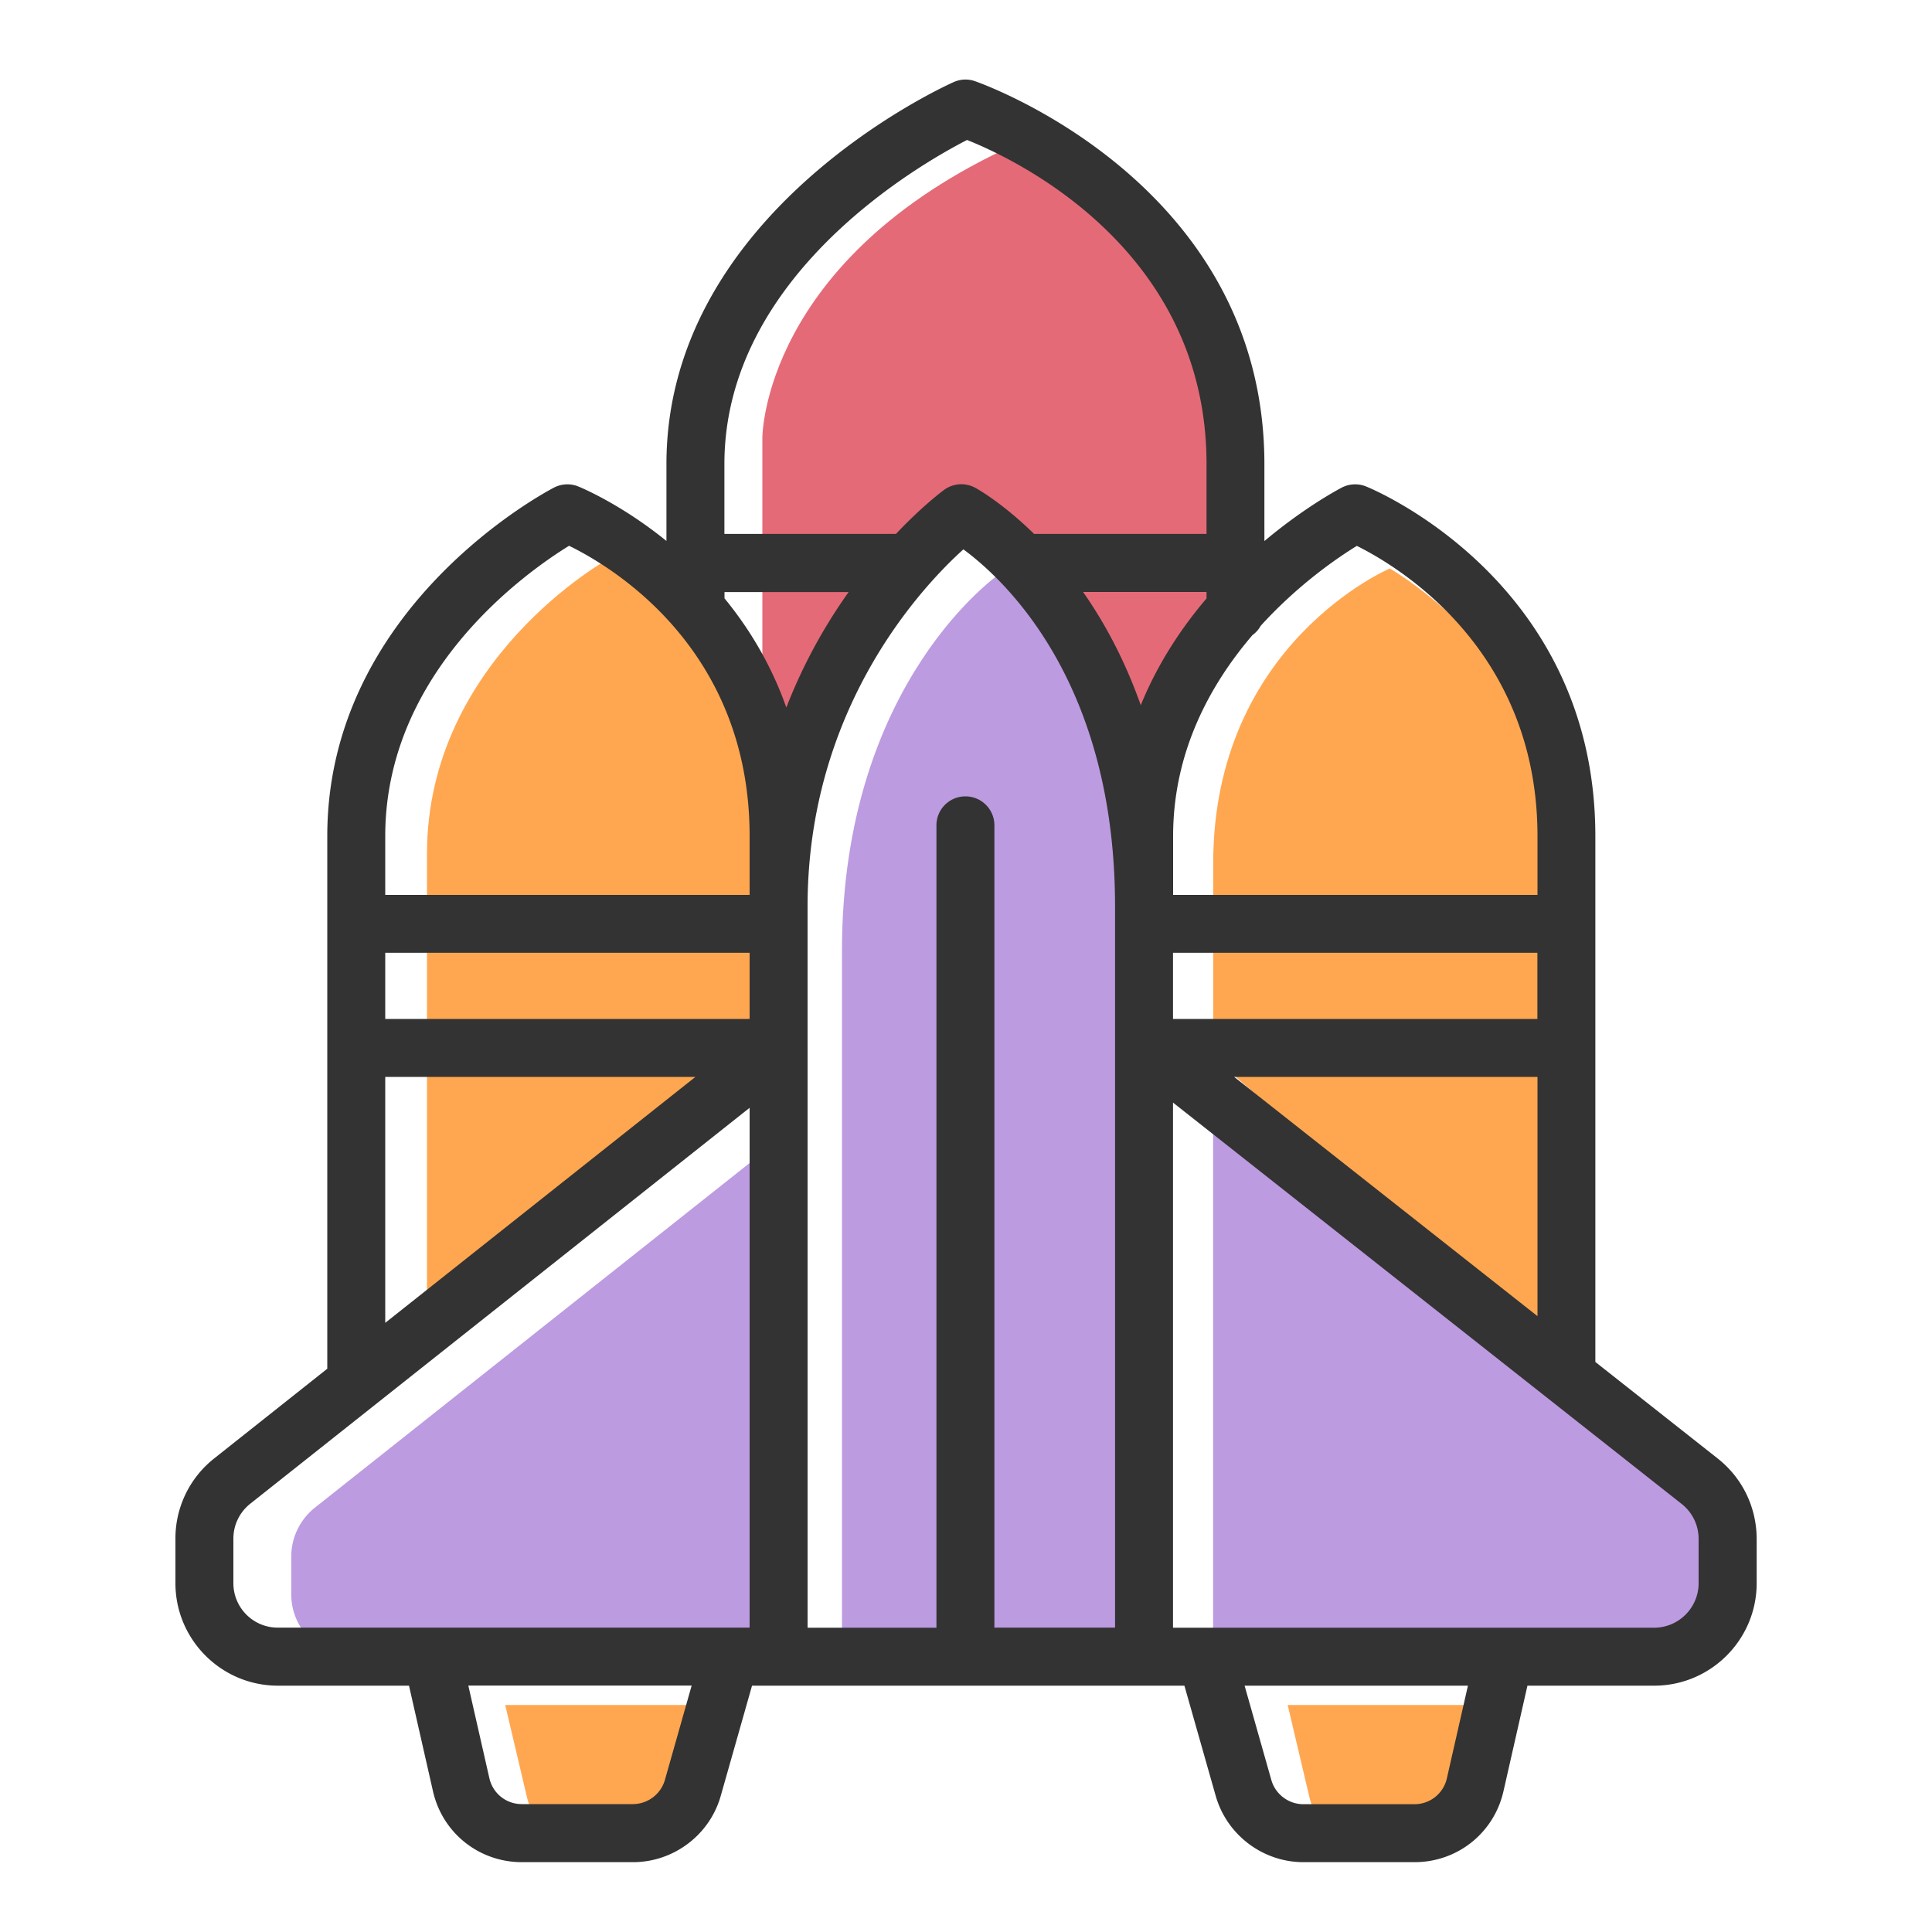 <?xml version="1.0" standalone="no"?><!DOCTYPE svg PUBLIC "-//W3C//DTD SVG 1.1//EN" "http://www.w3.org/Graphics/SVG/1.1/DTD/svg11.dtd"><svg t="1665066881018" class="icon" viewBox="0 0 1024 1024" version="1.1" xmlns="http://www.w3.org/2000/svg" p-id="4648" xmlns:xlink="http://www.w3.org/1999/xlink" width="128" height="128"><path d="M404.07 372.224V231.936s-0.051-94.515 133.837-155.29c40.397 17.766 94.464 68.864 105.062 154.061v108.493l-32.819 49.664s-57.395-94.771-100.608-116.838c-25.088 22.682-73.574 94.259-79.974 121.754-16.896 17.664-19.149-15.002-25.498-21.555z" fill="#E56A77" p-id="4649"></path><path d="M154.368 824.986v20.019c0 18.227 14.797 33.024 33.024 33.024h225.28v-273.766l-245.76 194.816a33.213 33.213 0 0 0-12.544 25.907z" fill="#BC9BE0" p-id="4650"></path><path d="M322.56 296.192S226.304 349.133 226.304 452.659v264.909l192.512-162.253V452.659C418.765 335.872 322.56 296.192 322.56 296.192zM736.614 301.312s93.645 52.941 93.645 156.467v264.909l-187.238-162.253V457.779c-0.051-116.787 93.594-156.467 93.594-156.467z" fill="#FFA750" p-id="4651"></path><path d="M642.97 591.206v286.874h238.336c18.944 0 34.355-15.36 34.355-34.355v-20.736c0-10.496-4.813-20.429-13.056-26.931l-259.635-204.851zM606.362 503.962c0-146.381-75.827-200.346-75.827-200.346S446.259 360.448 446.259 503.962v374.067h160.154c-0.051 0.051-0.051-227.686-0.051-374.067z" fill="#BC9BE0" p-id="4652"></path><path d="M348.109 971.622h-44.442c-11.622 0-21.709-7.731-24.269-18.637l-11.622-49.306h119.091l-14.899 50.534c-2.97 10.291-12.749 17.408-23.859 17.408zM762.829 971.622h-44.442c-11.622 0-21.709-7.731-24.269-18.637l-11.622-49.306h119.091l-14.899 50.534c-2.97 10.291-12.749 17.408-23.859 17.408z" fill="#FFA750" p-id="4653"></path><path d="M910.336 772.966l-64.768-51.098V443.187c0-136.653-120.525-184.986-121.754-185.446-4.096-1.587-8.704-1.331-12.595 0.666-1.843 0.973-19.661 10.394-41.062 28.365v-40.755c0-150.016-152.064-202.547-153.6-203.059a15.155 15.155 0 0 0-11.11 0.563c-6.195 2.765-152.218 69.376-152.218 202.496V286.72c-24.832-20.122-46.438-28.774-46.95-28.979-4.096-1.587-8.704-1.331-12.595 0.666-4.915 2.56-120.218 63.59-120.218 184.73v282.317l-59.904 47.514a54.016 54.016 0 0 0-20.582 42.547v23.603c0 29.952 24.371 54.323 54.323 54.323h69.478l12.698 55.91c5.018 22.17 24.422 37.632 47.155 37.632h58.88c21.504 0 40.653-14.438 46.49-35.123l16.589-58.419h229.171l16.589 58.419c5.888 20.685 24.986 35.123 46.49 35.123h58.88c22.733 0 42.138-15.462 47.155-37.632l12.698-55.91h67.174c29.952 0 54.323-24.371 54.323-54.323v-23.501c-0.051-16.742-7.578-32.307-20.736-42.65z m-270.848-455.782c-13.363 15.667-25.856 34.509-34.867 56.576-8.55-24.218-19.405-44.083-30.566-60.006h65.434v3.43z m-17.766 187.802h193.126v35.072h-193.126v-35.072z m32.41 65.792h160.768v126.822l-0.563-0.461-160.205-126.362z m65.024-281.446c22.374 11.11 95.744 55.142 95.744 153.856v31.13h-193.126v-31.13c0-44.902 19.814-80.589 42.086-106.598 1.792-1.28 3.277-2.97 4.352-4.915 19.866-21.862 40.806-36.147 50.944-42.342z m-206.592-215.142c25.702 10.24 126.925 57.907 126.925 171.776v37.018h-91.392c-16.538-16.179-29.696-23.654-31.232-24.474a15.421 15.421 0 0 0-16.384 1.075c-1.331 0.973-11.776 8.755-25.6 23.398H383.949v-37.018c0-99.789 103.475-158.874 128.614-171.776z m-308.378 496.589h164.403l-164.403 130.355v-130.355z m0-65.792H397.312v35.072H204.186v-35.072zM416.768 374.989c-8.141-23.04-19.917-42.189-32.768-57.856v-3.328h65.792a280.525 280.525 0 0 0-33.024 61.184zM301.619 289.28c22.682 11.059 95.693 54.426 95.693 153.907v31.13H204.186v-31.13c0-87.501 75.11-140.186 97.434-153.907zM123.699 839.117v-23.603c0-7.27 3.277-13.978 8.909-18.483l264.704-209.869v275.507H147.251c-13.005 0.051-23.552-10.547-23.552-23.552z m228.71 104.294a17.71 17.71 0 0 1-16.947 12.8h-58.88c-8.294 0-15.36-5.632-17.203-13.722l-11.162-49.101H366.592l-14.182 50.022z m75.622-387.994V480.461c0-105.114 60.518-169.37 82.586-189.286 22.374 16.486 80.384 70.758 80.384 189.286v382.208h-63.949V437.453c0-8.499-6.861-15.36-15.36-15.36s-15.36 6.861-15.36 15.36v425.267H428.032v-307.302z m338.842 387.123a17.541 17.541 0 0 1-17.203 13.722h-58.88c-7.834 0-14.797-5.274-16.947-12.8l-14.182-50.022h118.374l-11.162 49.101z m133.427-103.424c0 13.005-10.598 23.603-23.603 23.603h-254.976v-278.323l199.014 157.03 70.605 55.706c5.683 4.506 8.96 11.264 8.96 18.534v23.45z" fill="#333333" p-id="4654"></path></svg>